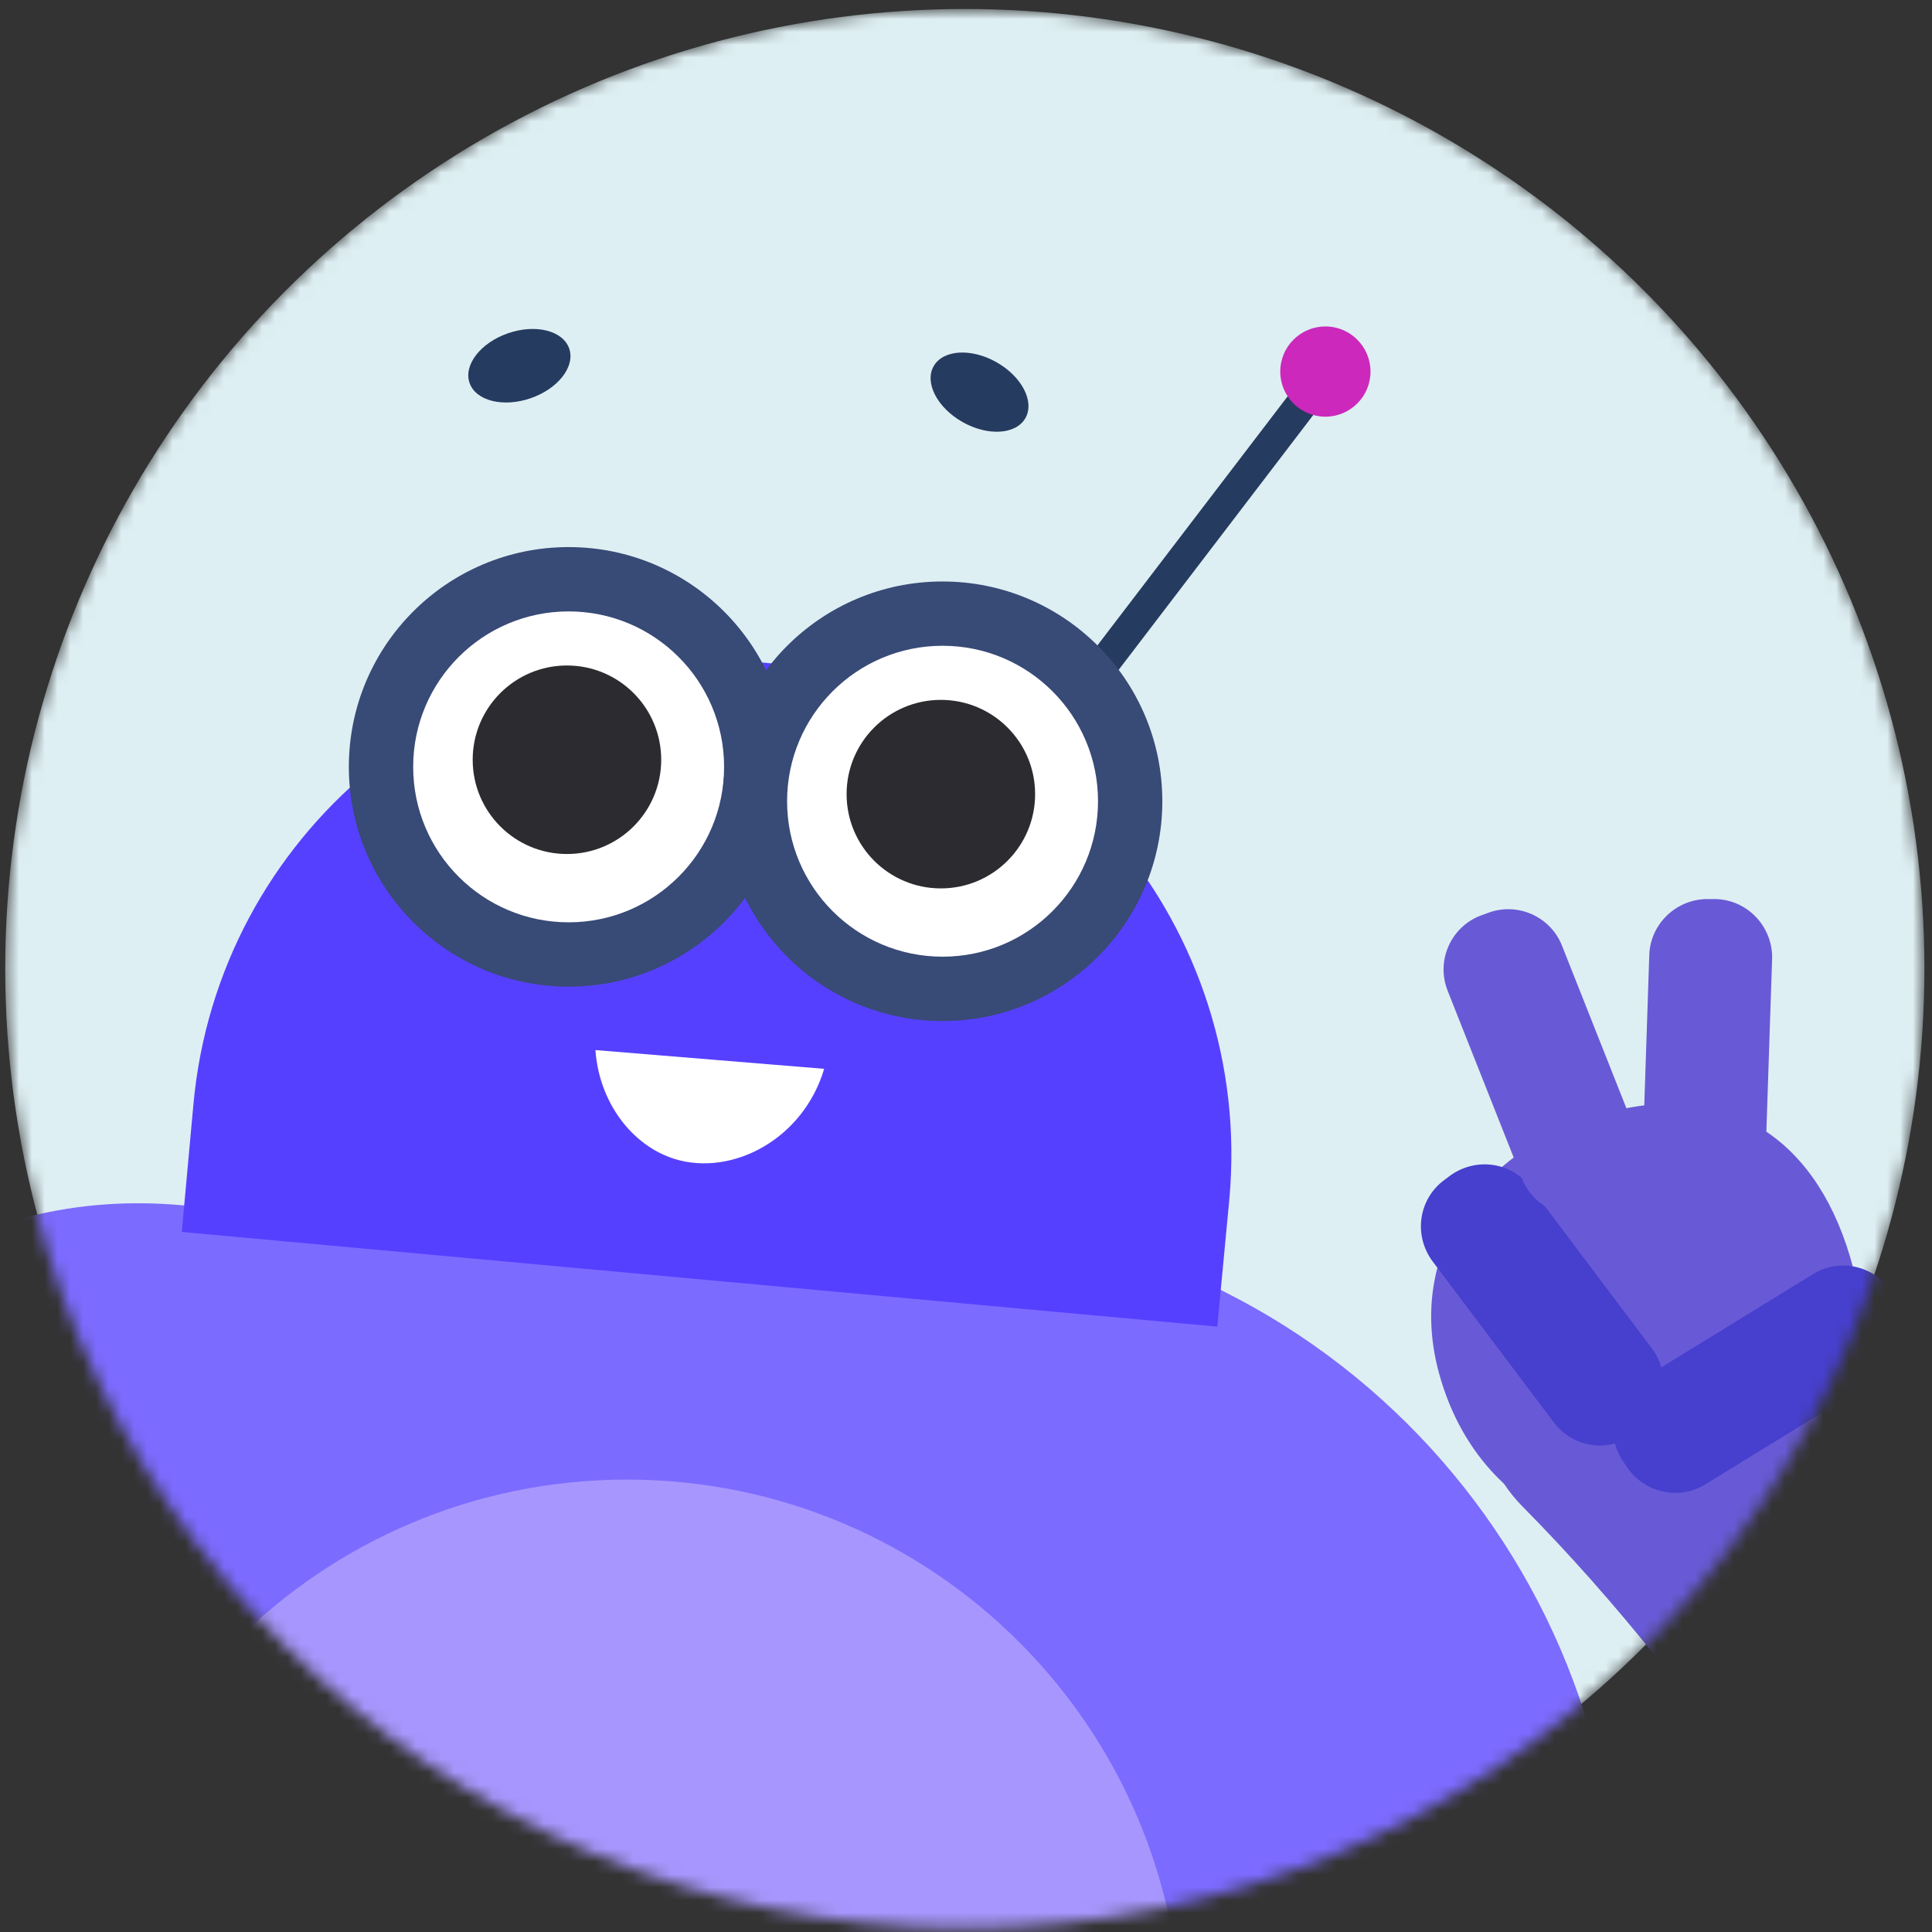 <svg width="151" height="151" viewBox="0 0 151 151" fill="none" xmlns="http://www.w3.org/2000/svg">
<rect x="0" y="0" width="151" height="151" fill="#333333" stroke="none"/>
<mask id="mask0" mask-type="alpha" maskUnits="userSpaceOnUse" x="0" y="0" width="151" height="151">
<circle cx="75.408" cy="75.702" r="75" fill="#C4C4C4"/>
</mask>
<g mask="url(#mask0)">
<circle cx="75.408" cy="75.702" r="75" fill="#DEEFF3"/>
<path d="M139.912 188.24C135.338 188.24 130.8 187.018 126.505 184.574C122.42 182.27 91.471 177.955 79.81 123.837C78.483 117.692 82.394 111.617 88.538 110.29C94.718 108.964 100.759 112.874 102.085 119.019C106.31 138.501 127.064 158.668 137.748 164.743C139.214 165.581 140.122 165.546 141.099 165.197C145.184 163.835 145.533 162.403 145.638 161.845C147.593 153.57 133.453 132.342 118.998 117.748C114.564 113.279 114.599 106.051 119.068 101.617C123.537 97.183 130.765 97.218 135.199 101.687C172.173 138.976 168.891 162.718 167.844 167.117C166.308 173.646 161.664 182.374 148.362 186.844C145.603 187.751 142.74 188.24 139.912 188.24Z" fill="#685AD6"/>
<path d="M8.187 273.672C5.149 273.672 2.146 272.485 -0.088 270.111C-36.853 231.32 -43.592 157.302 -24.843 119.559C-15.835 101.438 -1.659 92.43 15.03 94.281C21.28 94.979 25.819 100.6 25.12 106.85C24.422 113.1 18.801 117.639 12.551 116.94C10.072 116.661 2.496 115.823 -4.383 129.684C-19.431 160.025 -12.762 223.535 16.496 254.399C20.826 258.973 20.651 266.2 16.077 270.529C13.808 272.624 10.98 273.672 8.187 273.672Z" fill="#7C6BFF"/>
<path d="M75.692 95.266L37.844 91.81C7.119 89.016 -20.079 111.641 -22.872 142.366L-23.431 148.616C-26.224 179.34 -3.599 206.539 27.125 209.332L64.973 212.789C95.698 215.582 122.896 192.957 125.689 162.232L126.248 155.983C129.041 125.258 106.416 98.059 75.692 95.266Z" fill="#7C6BFF"/>
<path d="M95.139 103.687L14.207 96.285L15.115 86.334C17.035 65.176 35.784 49.604 56.907 51.524L61.272 51.943C82.43 53.863 98.002 72.612 96.082 93.736L95.139 103.687Z" fill="#5640FF"/>
<path d="M102.084 29.082L84.497 52.112L86.467 53.616L104.054 30.586L102.084 29.082Z" fill="#263B60"/>
<path d="M103.589 32.567C105.536 32.567 107.115 30.989 107.115 29.041C107.115 27.093 105.536 25.515 103.589 25.515C101.641 25.515 100.062 27.093 100.062 29.041C100.062 30.989 101.641 32.567 103.589 32.567Z" fill="#CC28BC"/>
<path d="M80.146 32.673C80.876 31.38 79.86 29.425 77.879 28.307C75.897 27.189 73.699 27.331 72.969 28.625C72.24 29.918 73.255 31.872 75.237 32.99C77.219 34.108 79.417 33.966 80.146 32.673Z" fill="#263B60"/>
<path d="M41.468 31.127C43.619 30.387 44.972 28.649 44.489 27.245C44.006 25.841 41.871 25.302 39.719 26.042C37.567 26.782 36.215 28.52 36.697 29.924C37.18 31.328 39.316 31.867 41.468 31.127Z" fill="#263B60"/>
<path d="M44.443 77.115C53.93 77.115 61.621 69.424 61.621 59.937C61.621 50.45 53.93 42.759 44.443 42.759C34.956 42.759 27.265 50.45 27.265 59.937C27.265 69.424 34.956 77.115 44.443 77.115Z" fill="#384A76"/>
<path d="M44.443 72.086C51.154 72.086 56.593 66.647 56.593 59.936C56.593 53.226 51.154 47.786 44.443 47.786C37.733 47.786 32.293 53.226 32.293 59.936C32.293 66.647 37.733 72.086 44.443 72.086Z" fill="white"/>
<path d="M73.666 79.803C83.153 79.803 90.844 72.112 90.844 62.625C90.844 53.138 83.153 45.447 73.666 45.447C64.179 45.447 56.488 53.138 56.488 62.625C56.488 72.112 64.179 79.803 73.666 79.803Z" fill="#384A76"/>
<path d="M73.667 74.772C80.378 74.772 85.818 69.333 85.818 62.622C85.818 55.912 80.378 50.472 73.667 50.472C66.957 50.472 61.517 55.912 61.517 62.622C61.517 69.333 66.957 74.772 73.667 74.772Z" fill="white"/>
<path d="M73.535 69.435C77.604 69.435 80.902 66.137 80.902 62.068C80.902 57.999 77.604 54.701 73.535 54.701C69.466 54.701 66.168 57.999 66.168 62.068C66.168 66.137 69.466 69.435 73.535 69.435Z" fill="#2B2B30"/>
<path d="M44.311 66.747C48.38 66.747 51.678 63.449 51.678 59.38C51.678 55.312 48.38 52.013 44.311 52.013C40.242 52.013 36.944 55.312 36.944 59.38C36.944 63.449 40.242 66.747 44.311 66.747Z" fill="#2B2B30"/>
<path d="M49.007 202.298C72.937 202.298 92.336 182.899 92.336 158.969C92.336 135.039 72.937 115.64 49.007 115.64C25.077 115.64 5.678 135.039 5.678 158.969C5.678 182.899 25.077 202.298 49.007 202.298Z" fill="#A796FD"/>
<path d="M46.539 82.071C46.818 86.121 49.367 89.543 52.753 90.59C57.222 91.952 62.774 89.054 64.415 83.537L46.539 82.071Z" fill="white"/>
<path d="M144.578 98.168C147.441 107.735 143.426 116.533 133.859 119.396C124.293 122.259 115.424 117.336 112.596 107.769C109.733 98.203 115.459 89.998 125.026 87.135C134.593 84.272 141.715 88.601 144.578 98.168Z" fill="#685AD6"/>
<path d="M128.204 111.748L127.785 112.062C125.76 113.564 122.932 113.18 121.43 111.155L111.968 98.585C110.467 96.56 110.851 93.732 112.876 92.231L113.295 91.917C115.32 90.415 118.148 90.799 119.65 92.824L129.111 105.394C130.613 107.384 130.194 110.247 128.204 111.748Z" fill="#473FCE"/>
<path d="M125.34 94.469L124.851 94.643C122.512 95.586 119.858 94.434 118.95 92.094L113.155 77.465C112.212 75.126 113.364 72.472 115.703 71.565L116.192 71.39C118.531 70.447 121.185 71.6 122.093 73.939L127.888 88.568C128.831 90.872 127.679 93.526 125.34 94.469Z" fill="#685AD6"/>
<path d="M133.301 95.058H132.778C130.264 94.988 128.308 92.858 128.378 90.379L128.902 74.668C128.972 72.154 131.102 70.199 133.581 70.269H134.104C136.618 70.338 138.573 72.468 138.504 74.947L137.98 90.659C137.91 93.173 135.78 95.163 133.301 95.058Z" fill="#685AD6"/>
<path d="M127.05 114.503L126.771 114.084C125.444 111.955 126.108 109.161 128.272 107.835L141.68 99.595C143.809 98.268 146.603 98.931 147.929 101.096L148.209 101.515C149.535 103.645 148.872 106.438 146.707 107.765L133.3 116.005C131.17 117.331 128.377 116.633 127.05 114.503Z" fill="#473FCE"/>
</g>
</svg>
